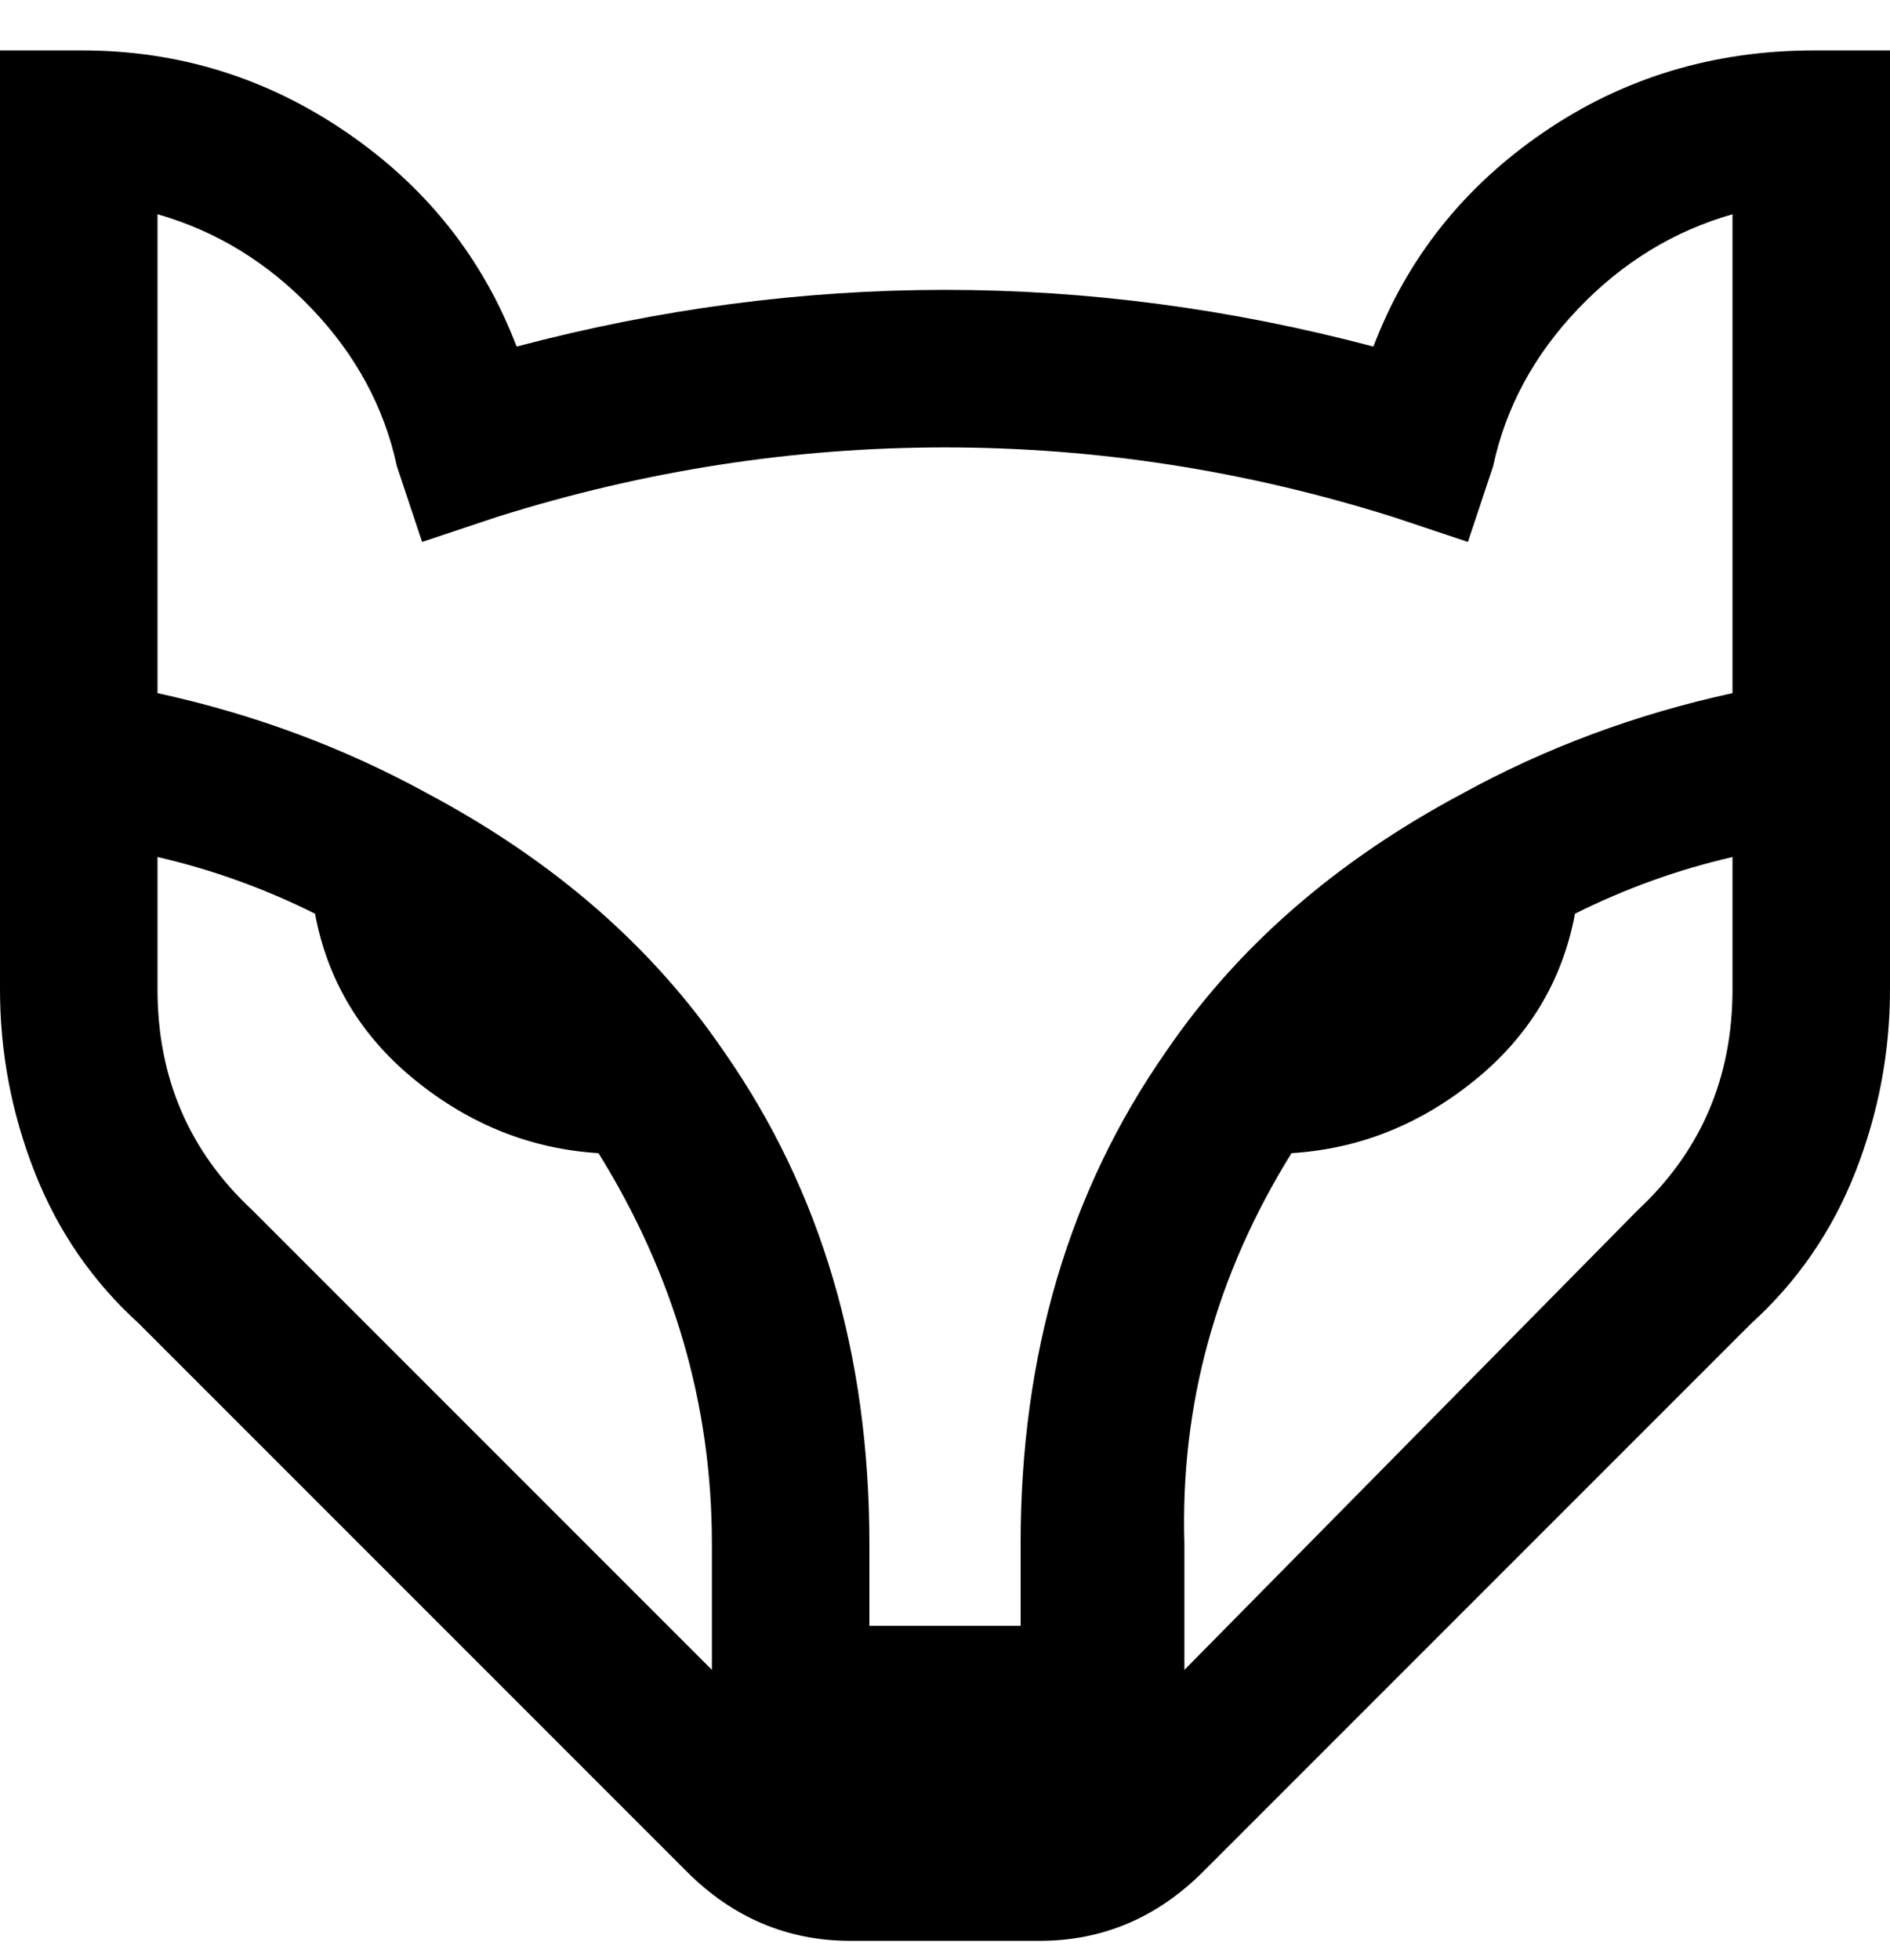 <svg viewBox="0 0 300 311" xmlns="http://www.w3.org/2000/svg"><path d="M288 8q-24 0-43 13t-27 34q-34-9-68-9t-68 9q-8-21-27-34T13 8H0v149q0 15 5.5 29T22 210l87 87q11 11 26 11h30q15 0 26-11l87-87q11-10 16.5-24t5.5-29V8h-12zM113 265l-73-73q-15-14-15-35v-21q13 3 25 9 3 16 16 26.5T95 183q18 29 18 62v20zm162-108q0 21-15 35l-72 73v-20q-1-33 17-62 16-1 29-11.5t16-26.5q12-6 25-9v21zm0-47q-23 5-43 16-30 16-47 41-23 33-23 78v13h-24v-13q0-45-23-78-17-25-47-41-20-11-43-16V34q14 4 24.5 15T63 74l4 12 12-4q35-11 71-11t71 11l12 4 4-12q3-14 13.5-25T275 34v76z"/></svg>